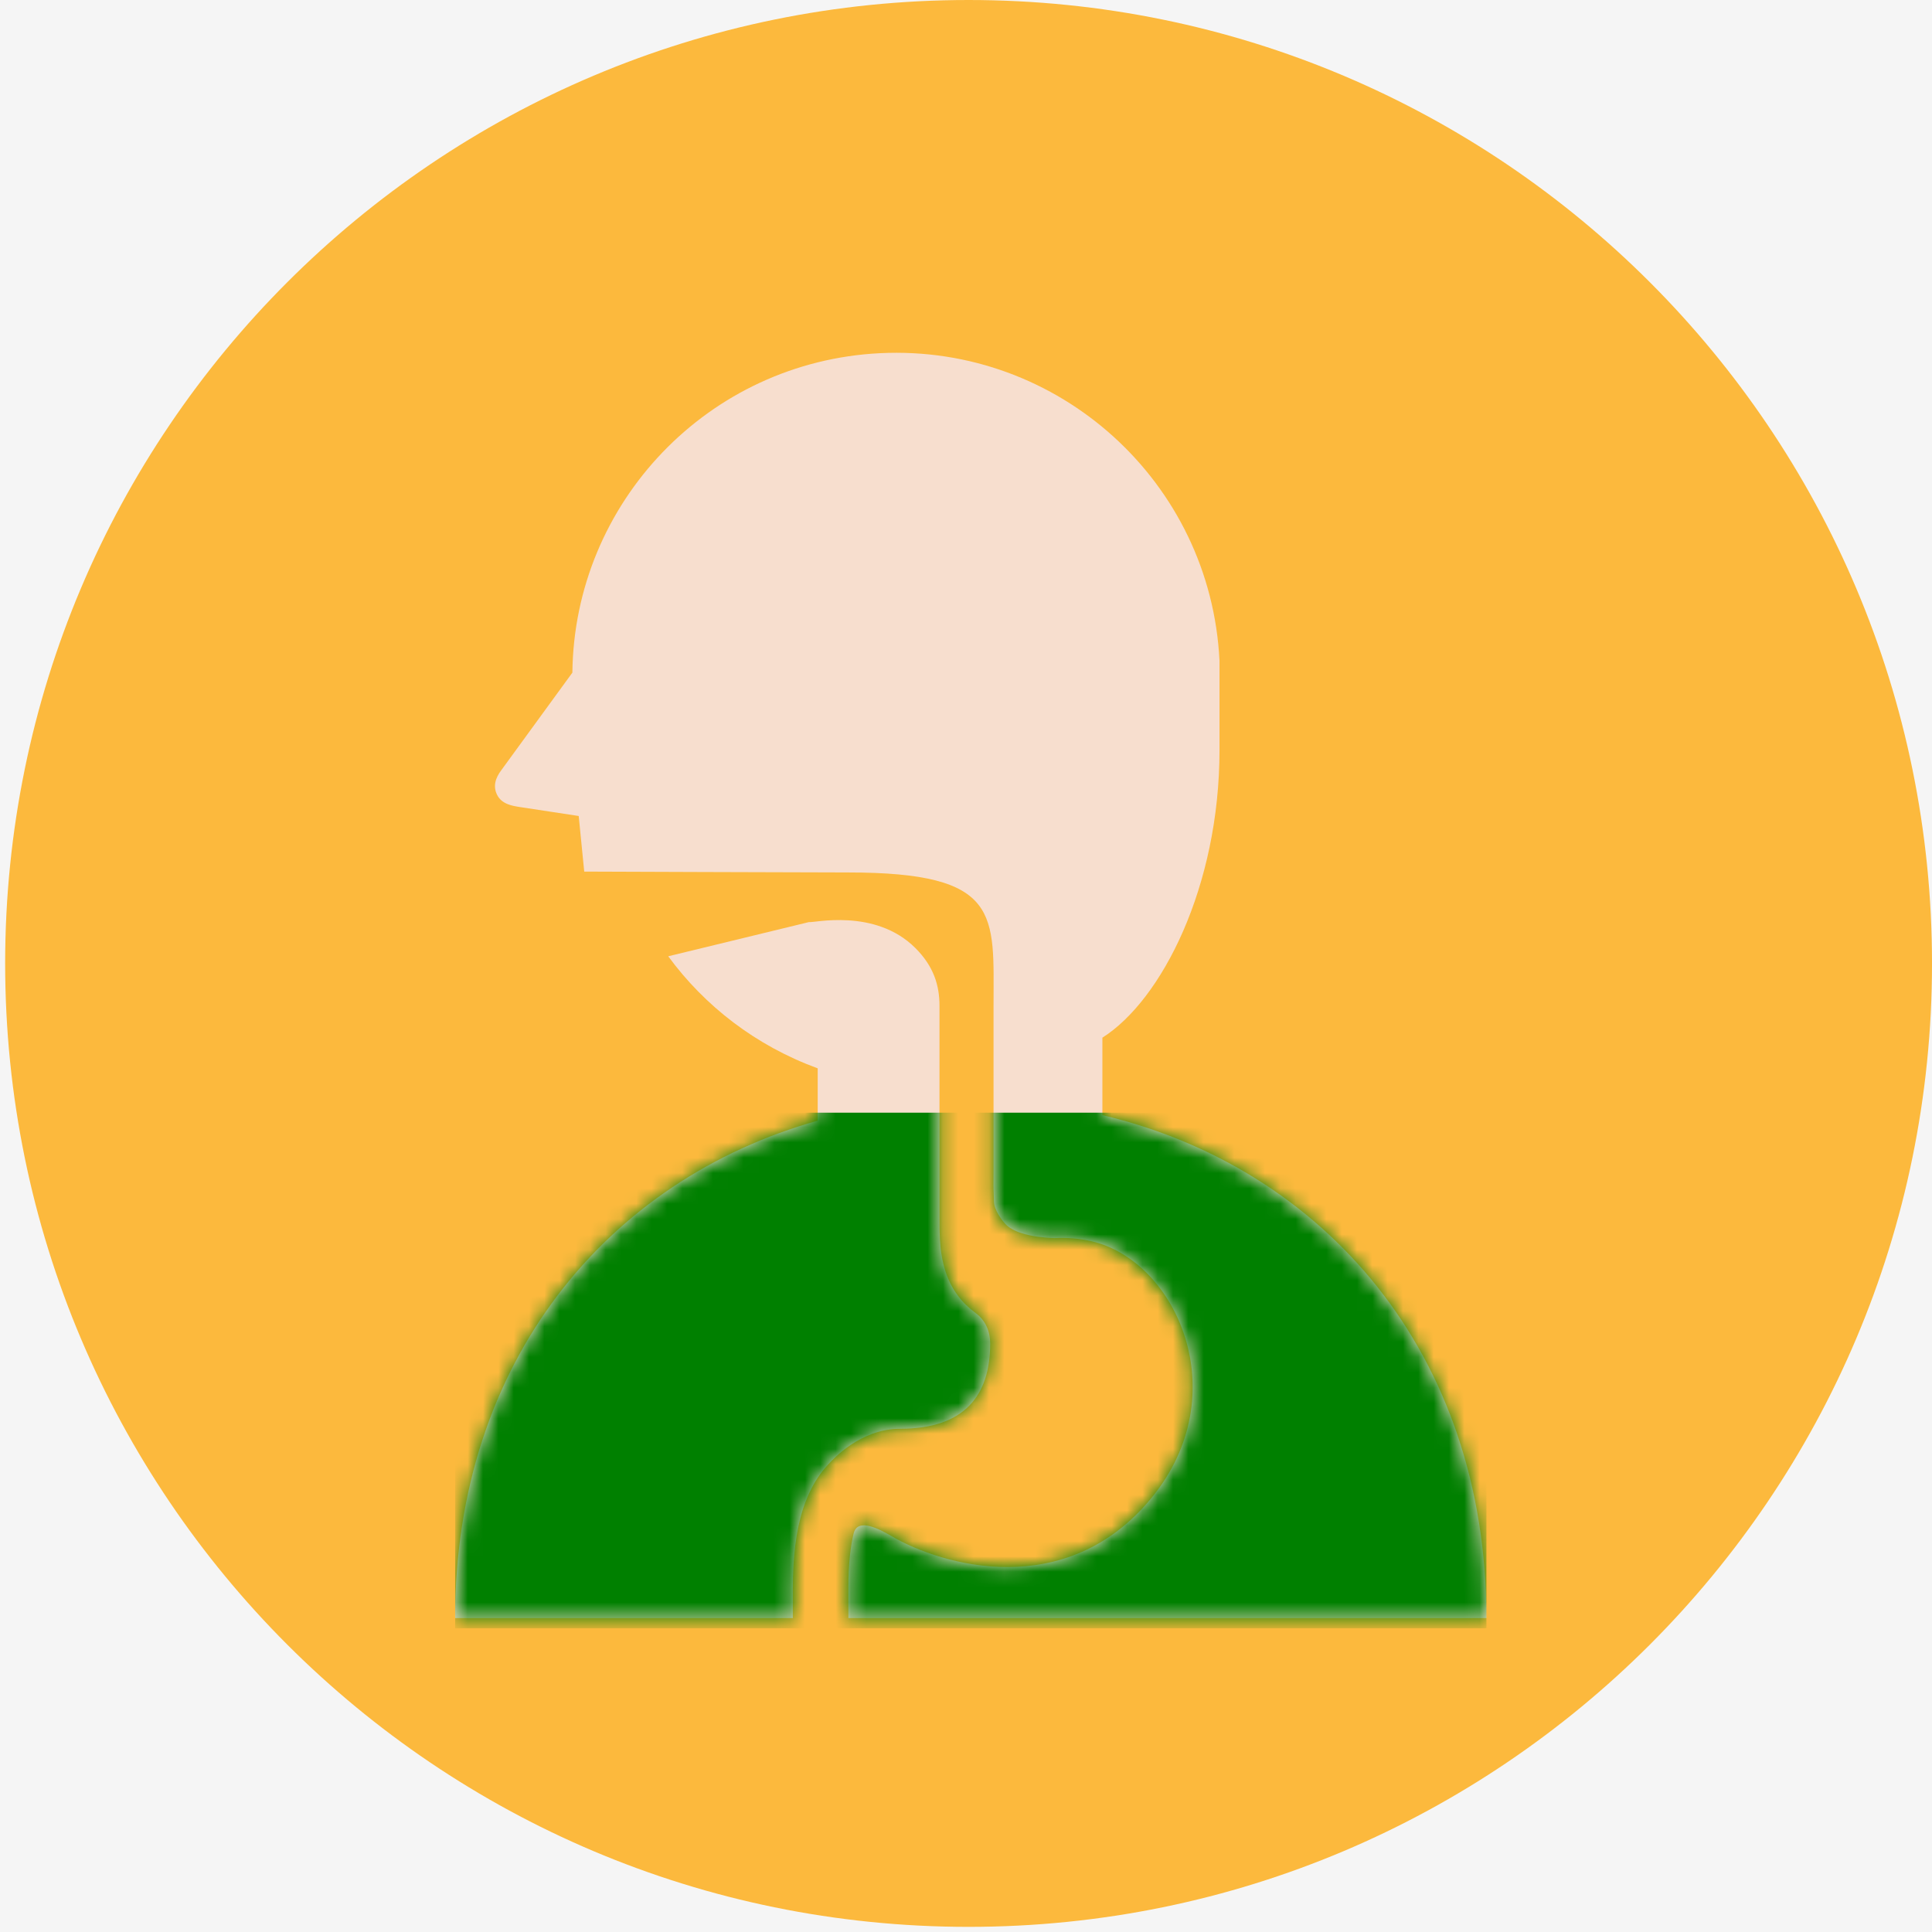 <svg width="126" height="126" viewBox="0 0 126 126" fill="none" xmlns="http://www.w3.org/2000/svg">
<rect width="126" height="126" fill="#F5F5F5"/>
<g clip-path="url(#clip0_0_1)">
<path d="M63.168 125.665C97.87 125.665 126.001 97.534 126.001 62.833C126.001 28.131 97.87 0 63.168 0C28.467 0 0.336 28.131 0.336 62.833C0.336 97.534 28.467 125.665 63.168 125.665Z" fill="url(#paint0_linear_0_1)"/>
<path d="M64.577 87.625C64.577 86.856 64.295 86.131 63.646 85.648C63.192 85.31 62.794 84.935 62.482 84.514C62.301 84.273 62.147 84.023 62.016 83.772C61.868 83.48 61.749 83.187 61.656 82.898C61.55 82.565 61.475 82.238 61.419 81.918C61.356 81.553 61.324 81.201 61.301 80.856C61.278 80.465 61.273 80.093 61.273 79.735C61.273 79.405 61.271 79.085 61.271 78.793V78.581V77.108V76.524C61.271 76.524 61.271 68.415 61.271 65.59C61.271 64.252 60.886 63.016 59.702 61.832C57.06 59.191 53.003 60.213 52.762 60.135L43.58 62.366C45.957 65.605 49.281 68.193 53.328 69.674V73.087C39.629 76.939 29.682 88.795 29.682 105.527H42.688H51.707V103.575C51.707 102.55 51.76 101.613 51.87 100.752C51.979 99.888 52.147 99.098 52.384 98.372C52.543 97.889 52.734 97.433 52.958 97.005C53.258 96.433 53.626 95.917 54.054 95.464C54.301 95.204 56.099 93.18 58.703 93.18C62.888 93.18 64.577 91.029 64.577 87.625Z" fill="#F7DECE"/>
<path d="M71.895 72.726V67.674C75.76 65.229 79.533 57.826 79.533 48.914V43.096C78.964 31.447 69.057 22.464 57.407 23.033C46.194 23.582 37.453 32.787 37.329 43.867L32.691 50.233C32.313 50.734 32.132 51.283 32.431 51.86C32.741 52.447 33.393 52.555 33.922 52.636L37.742 53.217L38.102 56.843C38.102 56.843 52.91 56.899 55.3 56.899C65.358 56.899 64.796 59.639 64.796 65.59C64.796 68.415 64.796 76.013 64.796 76.013V76.358C64.796 76.685 64.791 77.002 64.791 77.302C64.791 77.67 64.821 78.015 64.821 78.322C64.821 78.972 65.433 79.664 65.526 79.777C65.579 79.84 65.642 79.901 65.718 79.966C65.803 80.037 65.909 80.107 66.045 80.18C66.199 80.266 66.393 80.349 66.634 80.427C66.912 80.515 67.256 80.593 67.669 80.654C67.992 80.697 68.359 80.732 68.775 80.747C69.523 80.707 70.341 80.754 71.18 80.948C76.73 82.222 80.648 90.936 75.093 97.697C69.535 104.459 61.437 102.114 58.138 100.18C57.34 99.714 55.937 98.969 55.675 99.994C55.567 100.417 55.491 100.905 55.431 101.454C55.365 102.082 55.327 102.787 55.33 103.575V105.526H81.464H96.939C96.939 88.231 86.309 76.146 71.895 72.726Z" fill="#F7DECE"/>
<mask id="mask0_0_1" style="mask-type:alpha" maskUnits="userSpaceOnUse" x="29" y="23" width="68" height="83">
<path d="M64.579 87.625C64.579 86.856 64.297 86.131 63.648 85.648C63.194 85.31 62.797 84.935 62.484 84.514C62.303 84.273 62.149 84.023 62.018 83.772C61.87 83.48 61.751 83.187 61.658 82.898C61.552 82.565 61.477 82.238 61.421 81.918C61.358 81.553 61.326 81.201 61.303 80.856C61.28 80.465 61.275 80.093 61.275 79.735C61.275 79.405 61.273 79.085 61.273 78.793V78.581V77.108V76.524C61.273 76.524 61.273 68.415 61.273 65.59C61.273 64.252 60.887 63.016 59.704 61.832C57.062 59.191 53.005 60.213 52.764 60.135L43.582 62.366C45.959 65.605 49.283 68.193 53.33 69.674V73.087C39.631 76.939 29.684 88.795 29.684 105.527H42.69H51.709V103.575C51.709 102.55 51.761 101.613 51.872 100.752C51.981 99.888 52.149 99.098 52.386 98.372C52.545 97.889 52.736 97.433 52.96 97.005C53.26 96.433 53.628 95.917 54.056 95.464C54.303 95.204 56.101 93.18 58.705 93.18C62.89 93.18 64.579 91.029 64.579 87.625Z" fill="white"/>
<path d="M71.897 72.726V67.674C75.762 65.229 79.535 57.826 79.535 48.914V43.096C78.966 31.447 69.059 22.464 57.41 23.033C46.196 23.582 37.455 32.787 37.331 43.867L32.693 50.233C32.315 50.734 32.134 51.283 32.433 51.86C32.743 52.447 33.395 52.555 33.924 52.636L37.744 53.217L38.104 56.843C38.104 56.843 52.912 56.899 55.302 56.899C65.359 56.899 64.798 59.639 64.798 65.59C64.798 68.415 64.798 76.013 64.798 76.013V76.358C64.798 76.685 64.793 77.002 64.793 77.302C64.793 77.67 64.823 78.015 64.823 78.322C64.823 78.972 65.435 79.664 65.528 79.777C65.581 79.84 65.644 79.901 65.72 79.966C65.805 80.037 65.911 80.107 66.047 80.18C66.201 80.266 66.395 80.349 66.636 80.427C66.913 80.515 67.258 80.593 67.671 80.654C67.994 80.697 68.361 80.732 68.777 80.747C69.525 80.707 70.343 80.754 71.182 80.948C76.732 82.222 80.65 90.936 75.095 97.697C69.537 104.459 61.439 102.114 58.14 100.18C57.342 99.714 55.939 98.969 55.677 99.994C55.569 100.417 55.493 100.905 55.433 101.454C55.367 102.082 55.329 102.787 55.332 103.575V105.526H81.466H96.941C96.941 88.231 86.311 76.146 71.897 72.726Z" fill="#F7DECE"/>
</mask>
<g mask="url(#mask0_0_1)">
<path d="M96.941 72.566H29.684V106.195H96.941V72.566Z" fill="#008000"/>
</g>
</g>
<defs>
<linearGradient id="paint0_linear_0_1" x1="63.168" y1="0" x2="63.168" y2="125.665" gradientUnits="userSpaceOnUse">
<stop stop-color="#FFA500" stop-opacity="0.75"/>
<stop offset="1" stop-color="#FFA500" stop-opacity="0.75"/>
</linearGradient>
<clipPath id="clip0_0_1">
<rect width="126" height="126" fill="white"/>
</clipPath>
</defs>
</svg>
